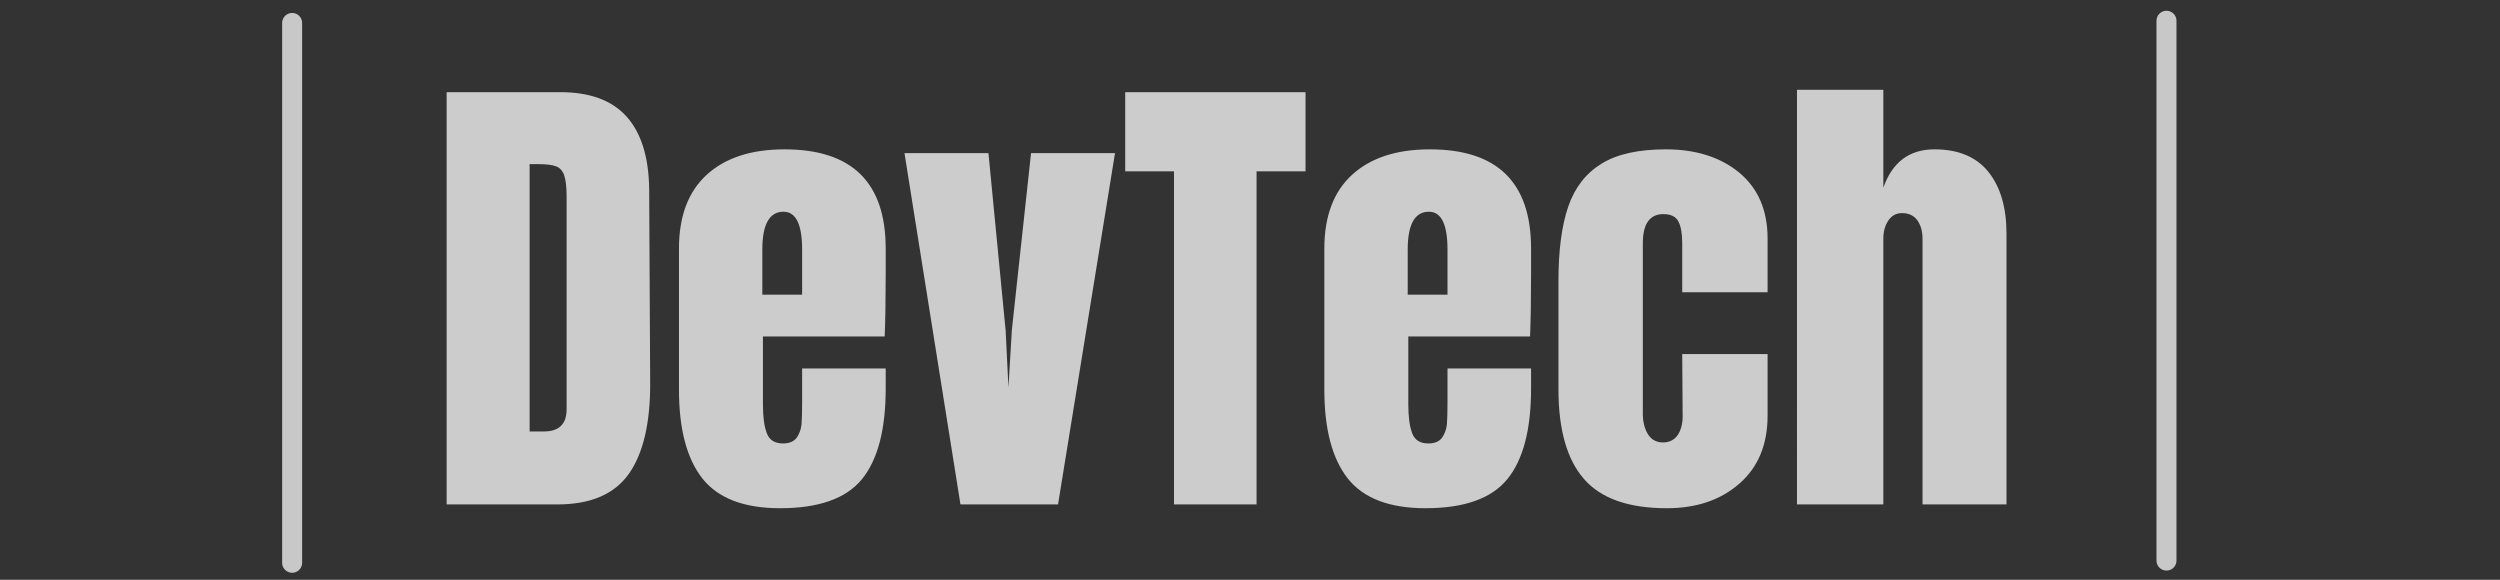<?xml version="1.0" encoding="UTF-8" standalone="no"?>
<svg
   viewBox="0 0 125.044 29"
   width="125.044"
   height="29"
   version="1.1"
   id="svg19"
   sodipodi:docname="logo.svg"
   inkscape:version="1.1.1 (c3084ef, 2021-09-22)"
   xmlns:inkscape="http://www.inkscape.org/namespaces/inkscape"
   xmlns:sodipodi="http://sodipodi.sourceforge.net/DTD/sodipodi-0.dtd"
   xmlns:xlink="http://www.w3.org/1999/xlink"
   xmlns="http://www.w3.org/2000/svg"
   xmlns:svg="http://www.w3.org/2000/svg">
  <rect x="0" y="0" width="125.044" height="29" fill="#333333" stroke="none"/>
  <defs
     id="defs23">
    <linearGradient
       inkscape:collect="always"
       id="linearGradient1440">
      <stop
         style="stop-color:#d3c333;stop-opacity:1;"
         offset="0"
         id="stop1436" />
      <stop
         style="stop-color:#d3c333;stop-opacity:0;"
         offset="1"
         id="stop1438" />
    </linearGradient>
    <linearGradient
       inkscape:collect="always"
       xlink:href="#linearGradient1440"
       id="linearGradient1442"
       x1="107.9"
       y1="14.911"
       x2="108.9"
       y2="14.911"
       gradientUnits="userSpaceOnUse" />
    <linearGradient
       inkscape:collect="always"
       xlink:href="#linearGradient1440"
       id="linearGradient2511"
       gradientUnits="userSpaceOnUse"
       x1="107.9"
       y1="14.911"
       x2="108.9"
       y2="14.911" />
  </defs>
  <sodipodi:namedview
     id="namedview21"
     pagecolor="#ffffff"
     bordercolor="#999999"
     borderopacity="1"
     inkscape:pageshadow="0"
     inkscape:pageopacity="0"
     inkscape:pagecheckerboard="0"
     showgrid="false"
     inkscape:zoom="6.7066685"
     inkscape:cx="59.493026"
     inkscape:cy="15.879717"
     inkscape:window-width="1399"
     inkscape:window-height="847"
     inkscape:window-x="0"
     inkscape:window-y="25"
     inkscape:window-maximized="0"
     inkscape:current-layer="svg19" />
  <path
     fill="#e7ecec"
     fill-rule="nonzero"
     d="M 22.34,25.23 V 4.61 h 5.69 q 2.21,0 3.31,1.22 1.1,1.23 1.13,3.63 v 0 l 0.05,9.65 q 0.02,3.04 -1.06,4.58 -1.08,1.54 -3.58,1.54 v 0 z m 4.15,-3.65 h 0.72 q 1.13,0 1.13,-1.11 v 0 -10.63 q 0,-0.69 -0.11,-1.04 -0.11,-0.35 -0.39,-0.47 -0.29,-0.12 -0.89,-0.12 v 0 h -0.46 z m 12.53,3.84 q -2.71,0 -3.89,-1.49 -1.17,-1.49 -1.17,-4.44 v 0 -7.06 q 0,-2.42 1.39,-3.69 1.39,-1.27 3.89,-1.27 v 0 q 5.06,0 5.06,4.96 v 0 1.28 q 0,1.92 -0.05,3.12 v 0 h -6.09 v 3.4 q 0,0.92 0.19,1.43 0.19,0.52 0.81,0.52 v 0 q 0.48,0 0.69,-0.29 0.2,-0.29 0.24,-0.66 0.03,-0.37 0.03,-1.09 v 0 -1.71 h 4.18 v 1.01 q 0,3.07 -1.19,4.53 -1.19,1.45 -4.09,1.45 z m -0.89,-10.68 h 1.99 v -2.26 q 0,-1.89 -0.93,-1.89 v 0 q -1.06,0 -1.06,1.89 v 0 z m 14.79,10.49 h -4.88 l -2.8,-17.57 h 4.2 l 0.86,8.88 0.14,2.85 0.17,-2.88 0.96,-8.85 h 4.2 z m 9.93,0 h -4.13 V 8.57 h -2.44 v -3.96 h 9.02 v 3.96 h -2.45 z m 8.45,0.19 q -2.71,0 -3.89,-1.49 -1.17,-1.49 -1.17,-4.44 v 0 -7.06 q 0,-2.42 1.39,-3.69 1.39,-1.27 3.89,-1.27 v 0 q 5.06,0 5.06,4.96 v 0 1.28 q 0,1.92 -0.05,3.12 v 0 h -6.09 v 3.4 q 0,0.92 0.19,1.43 0.19,0.52 0.81,0.52 v 0 q 0.48,0 0.69,-0.29 0.2,-0.29 0.24,-0.66 0.03,-0.37 0.03,-1.09 v 0 -1.71 h 4.18 v 1.01 q 0,3.07 -1.19,4.53 -1.19,1.45 -4.09,1.45 z m -0.89,-10.68 h 1.99 v -2.26 q 0,-1.89 -0.93,-1.89 v 0 q -1.06,0 -1.06,1.89 v 0 z m 12.96,10.68 q -2.88,0 -4.15,-1.47 -1.27,-1.46 -1.27,-4.48 v 0 -5.43 q 0,-2.28 0.49,-3.71 0.49,-1.42 1.66,-2.14 1.16,-0.72 3.22,-0.72 v 0 q 2.26,0 3.68,1.17 1.41,1.18 1.41,3.29 v 0 2.69 h -4.27 v -2.47 q 0,-0.7 -0.19,-1.07 -0.19,-0.37 -0.75,-0.37 v 0 q -1.03,0 -1.03,1.46 v 0 8.52 q 0,0.6 0.25,1.02 0.26,0.42 0.76,0.42 v 0 q 0.5,0 0.76,-0.41 0.25,-0.41 0.22,-1.05 v 0 l -0.02,-2.96 h 4.27 v 3.08 q 0,2.16 -1.4,3.39 -1.41,1.24 -3.64,1.24 z m 6.51,-0.19 V 4.49 h 4.32 v 4.9 q 0.67,-1.92 2.56,-1.92 v 0 q 1.78,0 2.69,1.12 0.91,1.13 0.91,3.1 v 0 13.54 h -4.2 v -13.28 q 0,-0.57 -0.26,-0.93 -0.26,-0.36 -0.77,-0.36 v 0 q -0.43,0 -0.68,0.37 -0.25,0.37 -0.25,0.9 v 0 13.3 z"
     id="path17"
     style="fill:#cccccc" />
  <line
     x1="108.362"
     y1="1.038"
     x2="108.362"
     y2="28.038"
     stroke="#e7ecec"
     stroke-linecap="round"
     id="line15-3"
     style="fill:url(#linearGradient1442);fill-opacity:1;stroke:#ededed;stroke-opacity:0.8" />
  <line
     x1="14.612"
     y1="1.148"
     x2="14.612"
     y2="28.148"
     stroke="#e7ecec"
     stroke-linecap="round"
     id="line15-3-8"
     style="fill:url(#linearGradient2511);fill-opacity:1;stroke:#ededed;stroke-opacity:0.8" />
</svg>
